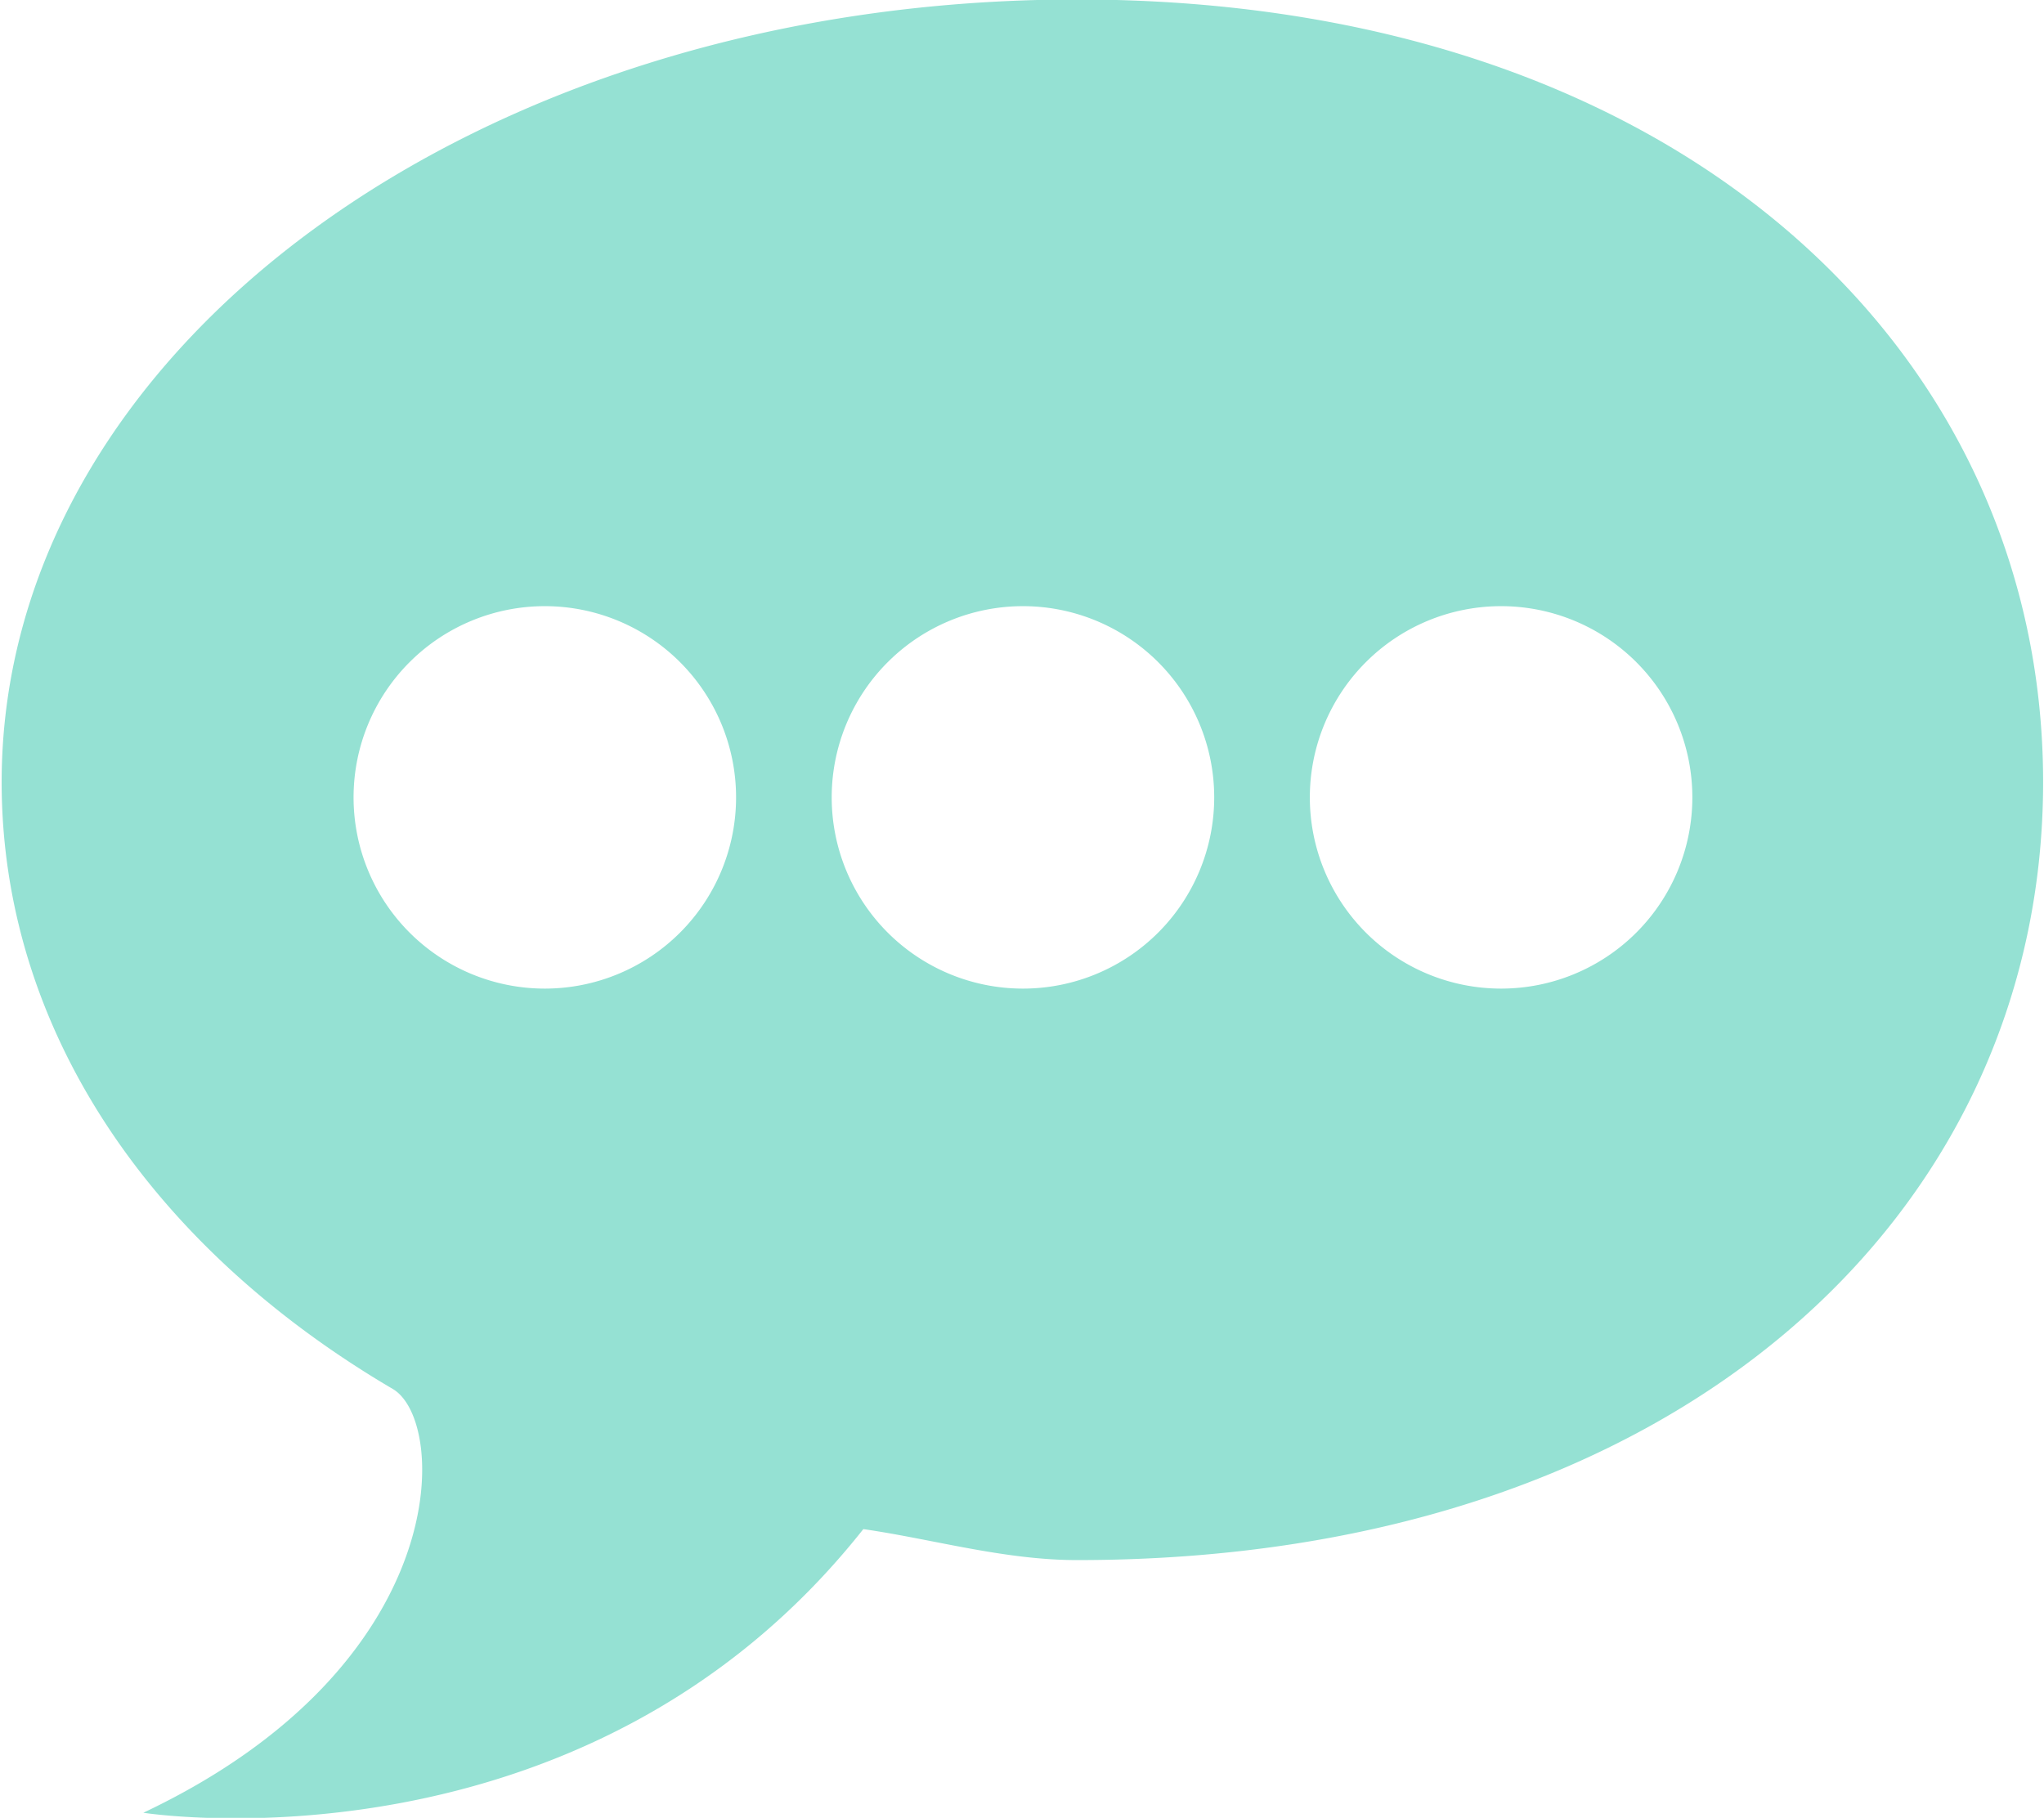 <svg xmlns="http://www.w3.org/2000/svg" preserveAspectRatio="xMidYMid" width="16.031" height="14.26" viewBox="0 0 16.031 14.26"><defs><style>.cls-1{fill:#95e1d3;fill-rule:evenodd}</style></defs><path d="M8.447 12.238c-.573 0-1.134-.165-1.676-.243-2.191 2.771-5.647 2.225-5.647 2.225 2.441-1.155 2.391-3.069 1.957-3.324C1.165 9.77.013 8.056.013 6.135c0-3.39 3.727-6.139 8.434-6.139 4.708 0 7.577 2.749 7.577 6.139 0 3.392-2.869 6.103-7.577 6.103zM4.273 4.755a1.5 1.5 0 1 0 0 3 1.5 1.5 0 0 0 0-3zm3.75 0a1.5 1.5 0 1 0 0 3 1.5 1.5 0 0 0 0-3zm3.75 0a1.5 1.5 0 1 0 0 3 1.5 1.5 0 0 0 0-3z" class="cls-1"/></svg>